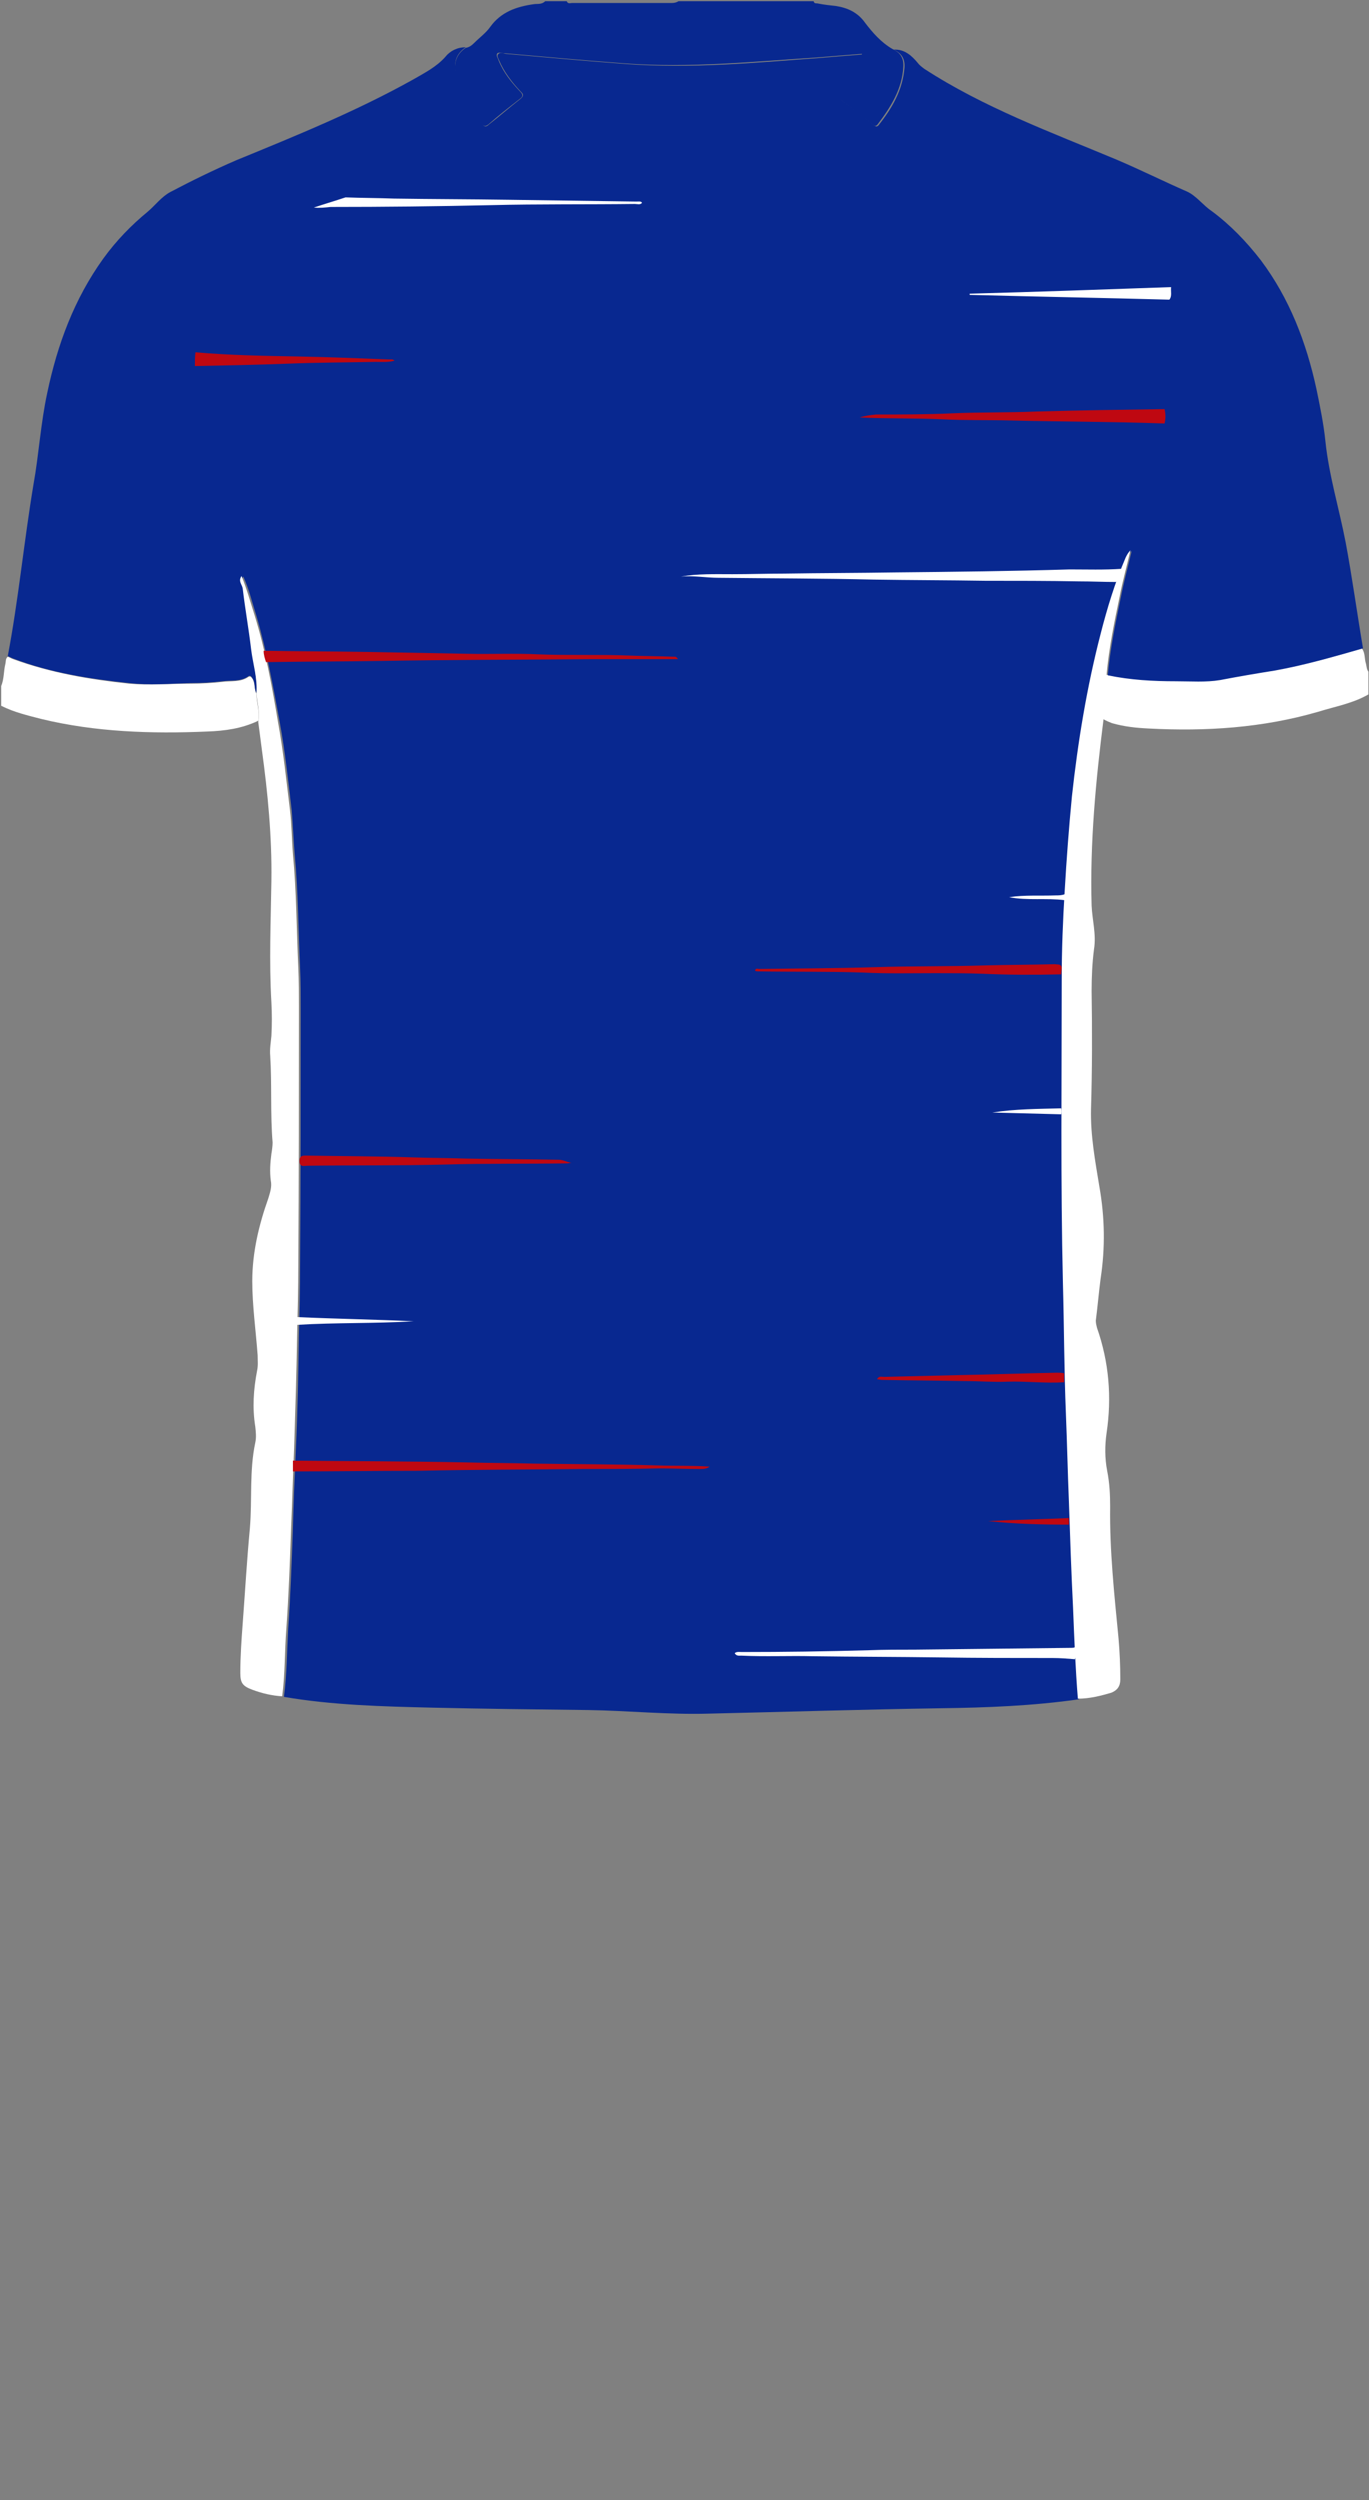 <!--?xml version="1.0" encoding="utf-8"?-->
<!-- Generator: Adobe Illustrator 24.2.3, SVG Export Plug-In . SVG Version: 6.00 Build 0)  -->
<svg version="1.1" id="Camada_1" xmlns="http://www.w3.org/2000/svg" xmlns:xlink="http://www.w3.org/1999/xlink" x="0px" y="0px" viewBox="0 0 229 418" style="enable-background:new 0 0 229 418;" xml:space="preserve">
<rect x="0" y="0" width="229" height="418" fill="#808080" stroke="none"/>
<style type="text/css">
	.st0{fill:#FD0303;}
	.st1{fill:#0101FC;}
	.st2{fill:#931322;}
	.st3{fill:#DBBB32;}
</style>
<g onclick="select(this)" class="" id="gola-primaria" fill="#082890">
	<path d="M77.9,8c0.6-0.1,1-0.4,1.4-0.8c0.9-0.9,2-1.7,2.7-2.7c1.8-2.5,4.4-3.4,7.3-3.8c0.6-0.1,1.3,0.1,1.9-0.5
		c1.2,0,2.4,0,3.6,0c0.2,0.5,0.6,0.3,0.9,0.3c5.6,0,11.2,0,16.7,0c0.4,0,0.8-0.1,1.1-0.3c7.5,0,15,0,22.6,0c0.1,0.5,0.5,0.3,0.8,0.4
		c1,0.2,2,0.3,2.9,0.4c2,0.3,3.7,1.1,4.9,2.8c1.3,1.7,2.7,3.3,4.6,4.4c1.3,0.6,1.9,1.5,1.8,3c-0.2,3.7-2.1,6.7-4.3,9.6
		c-0.4,0.5-0.7,0.1-1-0.1c-1.8-1.4-3.5-2.8-5.3-4.1c-0.7-0.5-0.7-0.8-0.1-1.5c1.6-1.8,2.9-3.7,3.8-6.1c-2.6,0.2-5,0.4-7.4,0.6
		c-10.8,0.7-21.5,1.8-32.3,1c-6.7-0.5-13.4-1.1-20.1-1.7c-0.4,0-0.9-0.2-1.2,0c-0.3,0.4,0.1,0.8,0.2,1.2c0.8,2,2.1,3.6,3.5,5.1
		c0.4,0.4,0.8,0.8,0.1,1.3c-1.8,1.4-3.6,2.8-5.3,4.3c-0.5,0.4-0.8,0.3-1.2-0.1c-1.9-2.4-3.4-4.9-4.2-7.9C75.8,10.6,76.3,9.1,77.9,8z
		"></path>
</g>
<g onclick="select(this)" class="" id="detalhe-punho" fill="#ffffff">
	<path d="M227.8,108.4c0.6,0.8,0.4,1.7,0.7,2.6c0.1,0.4,0.1,0.9,0.4,1.3c0,1.3,0,2.6,0,3.8c-2.6,1.5-5.5,2-8.4,2.9
		c-9.3,2.7-18.8,3.3-28.3,2.8c-2.1-0.1-4.1-0.3-6.2-0.9c-0.5-0.2-1-0.4-1.5-0.7c-0.3-2.5,0.4-4.9,0.5-7.4c3.8,0.7,7.6,1,11.4,1
		c2.5,0,5,0.2,7.4-0.2c3.1-0.5,6.1-1,9.2-1.6C218.1,111.2,223,109.8,227.8,108.4z"></path>
	<path d="M0.2,114.7c0.5-1.2,0.4-2.5,0.7-3.7c0.1-0.4,0-0.9,0.4-1.2c0.3,0.1,0.6,0.3,0.9,0.4c6.3,2.3,12.8,3.4,19.4,4.1
		c3.4,0.3,6.9,0,10.3,0c1.8,0,3.5-0.1,5.3-0.3c1.4-0.2,3,0.1,4.3-0.8c0.4-0.3,0.6,0.1,0.8,0.4c0.4,0.8,0.2,1.7,0.6,2.4
		c0,1.5,0.6,3,0.3,4.5c-2.7,1.3-5.6,1.7-8.5,1.8c-9.4,0.4-18.7,0.1-27.8-2.1c-2.3-0.6-4.5-1.1-6.7-2.2
		C0.2,116.9,0.2,115.8,0.2,114.7z"></path>
</g>
<g onclick="select(this)" class="" id="estampa-primaria" fill="#082890">
	<path d="M42.9,115.9c-0.4-0.8-0.2-1.7-0.6-2.4c-0.2-0.3-0.4-0.7-0.8-0.4c-1.3,0.9-2.9,0.6-4.3,0.8c-1.7,0.2-3.5,0.3-5.3,0.3
		c-3.4,0.1-6.9,0.4-10.3,0c-6.6-0.7-13.1-1.7-19.4-4.1c-0.3-0.1-0.6-0.3-0.9-0.4c1.8-9.5,2.7-19.1,4.3-28.7
		C6.5,76,6.8,70.8,7.9,65.7c1.7-8.1,4.5-15.7,9.4-22.5c2.1-2.9,4.6-5.5,7.4-7.8c1.3-1.1,2.3-2.5,3.8-3.3c3.6-1.9,7.3-3.7,11-5.3
		c10-4.1,20.1-8.2,29.6-13.5c1.9-1.1,3.9-2.1,5.4-3.8c0.8-1,2-1.6,3.4-1.6c-1.7,1.2-2.1,2.6-1.5,4.9c0.8,2.9,2.3,5.5,4.2,7.9
		c0.4,0.5,0.7,0.6,1.2,0.1c1.8-1.4,3.5-2.9,5.3-4.3c0.7-0.6,0.3-0.9-0.1-1.3c-1.4-1.5-2.7-3.2-3.5-5.1C83.4,9.8,83,9.3,83.4,9
		c0.3-0.3,0.8-0.1,1.2,0c6.7,0.6,13.4,1.2,20.1,1.7c10.8,0.8,21.6-0.2,32.3-1c2.4-0.2,4.8-0.4,7.4-0.6c-0.9,2.4-2.2,4.3-3.8,6.1
		c-0.5,0.6-0.6,0.9,0.1,1.5c1.8,1.3,3.6,2.7,5.3,4.1c0.3,0.2,0.6,0.6,1,0.1c2.2-2.8,4-5.8,4.3-9.6c0.1-1.5-0.5-2.4-1.8-3
		c1.8-0.1,3,1,4,2.2c0.3,0.4,0.7,0.7,1.1,1c10,6.5,21.2,10.6,32.2,15.2c4,1.7,7.8,3.6,11.7,5.3c1.6,0.7,2.7,2.3,4.2,3.3
		c3.1,2.3,5.8,5.1,8.2,8.2c4.8,6.4,7.6,13.7,9.3,21.5c0.6,2.9,1.2,5.8,1.5,8.7c0.6,5.8,2.3,11.3,3.4,17c1.1,5.9,1.9,11.8,2.9,17.7
		c-4.9,1.4-9.7,2.8-14.7,3.7c-3.1,0.5-6.1,1-9.2,1.6c-2.4,0.4-4.9,0.2-7.4,0.2c-3.8,0-7.6-0.2-11.4-1c0.4-4.4,1.3-8.8,2.2-13.1
		c0.5-2.6,1.2-5.1,1.8-7.7c-0.4,0.4-0.6,0.8-0.8,1.2c-1.8,4.1-3,8.4-4.2,12.8c-2.4,8.9-3.8,18-4.8,27.2c-0.6,5.2-0.9,10.4-1.2,15.7
		c-0.3,4.9-0.5,9.9-0.5,14.8c0,16.9-0.3,33.9,0.2,50.8c0.2,7.3,0.3,14.6,0.5,21.9c0.2,4.9,0.3,9.7,0.5,14.6c0.2,6,0.5,12,0.7,17.9
		c0.2,5,0.4,10,0.8,15.1c-7.7,1.1-15.4,1.4-23.1,1.5c-12.9,0.2-25.9,0.6-38.8,0.9c-6.8,0.2-13.5-0.5-20.2-0.6
		c-8.7-0.1-17.4-0.2-26.1-0.4c-8.3-0.2-16.6-0.4-24.8-1.8c0.5-3.8,0.5-7.6,0.7-11.3c0.4-5.6,0.6-11.2,0.8-16.9
		c0.1-4.4,0.3-8.9,0.5-13.3c0.3-6.3,0.4-12.5,0.5-18.8c0.1-4,0.2-8,0.2-12c0.1-14.3,0.1-28.5,0.1-42.8c0-2.2,0-4.5-0.1-6.7
		c-0.3-6.3-0.3-12.7-0.9-19c-0.2-2.5-0.3-4.9-0.5-7.4c-0.6-4.9-1.1-9.9-2-14.7c-1.1-6-2.2-12-3.9-17.8c-0.7-2.2-1.2-4.4-2.2-6.6
		c-0.6,0.9,0.2,1.4,0.2,2.1c0.4,3.4,1.1,6.7,1.4,10.1C42.3,111,43.1,113.4,42.9,115.9z"></path>
</g>
<g onclick="select(this)" class="" id="detalhe-lateral" fill="#ffffff">
	<path d="M180.3,284c-0.4-5-0.6-10-0.8-15.1c-0.3-6-0.5-11.9-0.7-17.9c-0.2-4.9-0.3-9.7-0.5-14.6
		c-0.3-7.3-0.3-14.6-0.5-21.9c-0.4-16.9-0.2-33.9-0.2-50.8c0-4.9,0.2-9.9,0.5-14.8c0.3-5.2,0.7-10.5,1.2-15.7
		c1-9.2,2.5-18.3,4.8-27.2c1.1-4.3,2.4-8.6,4.2-12.8c0.2-0.4,0.4-0.8,0.8-1.2c-0.6,2.6-1.3,5.1-1.8,7.7c-0.9,4.3-1.8,8.7-2.2,13.1
		c-0.1,2.5-0.7,4.9-0.5,7.4c-1.3,10.3-2.3,20.7-2,31.2c0.1,2.4,0.8,4.8,0.4,7.3c-0.3,2.3-0.4,4.7-0.4,7c0.1,6.6,0.1,13.2-0.1,19.7
		c-0.1,4.5,0.7,8.7,1.4,13c0.9,5.1,1,10.2,0.2,15.4c-0.3,2.3-0.5,4.7-0.8,7c0,0.4,0.1,0.8,0.2,1.2c2,5.7,2.5,11.6,1.6,17.6
		c-0.3,2.1-0.3,4.2,0.1,6.3c0.4,2,0.5,4,0.5,6c-0.1,7.4,0.7,14.7,1.4,22c0.2,2.3,0.3,4.6,0.3,6.9c0,1.1-0.5,1.8-1.5,2.2
		C184.2,283.5,182.3,284,180.3,284z"></path>
	<path d="M42.9,115.9c0.2-2.5-0.6-4.9-0.9-7.4c-0.4-3.4-1-6.7-1.4-10.1c-0.1-0.7-0.8-1.2-0.2-2.1
		c0.9,2.2,1.5,4.4,2.2,6.6c1.8,5.8,2.9,11.8,3.9,17.8c0.9,4.9,1.4,9.8,2,14.7c0.3,2.4,0.3,4.9,0.5,7.4c0.6,6.3,0.6,12.6,0.9,19
		c0.1,2.2,0.1,4.5,0.1,6.7c0,14.3,0,28.5-0.1,42.8c0,4-0.1,8-0.2,12c-0.1,6.3-0.3,12.5-0.5,18.8c-0.2,4.4-0.3,8.8-0.5,13.3
		c-0.2,5.6-0.4,11.2-0.8,16.9c-0.3,3.8-0.2,7.6-0.7,11.3c-1.7-0.1-3.4-0.5-5-1.1c-1.6-0.6-2-1.1-2-2.8c0-2.8,0.2-5.6,0.4-8.3
		c0.4-5.3,0.7-10.6,1.2-15.9c0.4-4.8-0.1-9.6,0.9-14.3c0.2-0.9,0.1-1.8,0-2.7c-0.5-3.1-0.3-6.2,0.3-9.3c0.2-0.9,0.1-1.7,0.1-2.6
		c-0.3-4.1-0.9-8.3-0.9-12.4c0-4.8,1.1-9.4,2.7-13.9c0.3-1,0.6-1.9,0.4-2.9c-0.2-1.5-0.1-3,0.1-4.5c0.1-0.6,0.2-1.3,0.2-1.9
		c-0.4-4.8-0.1-9.7-0.4-14.5c-0.1-1.1,0.1-2.2,0.2-3.3c0.1-1.9,0.1-3.7,0-5.6c-0.4-6.8-0.1-13.6,0-20.4c0.1-7.3-0.6-14.6-1.6-21.9
		c-0.2-1.5-0.4-3.1-0.6-4.6C43.5,118.9,43,117.4,42.9,115.9z"></path>
</g>
<g onclick="select(this)" class="" id="estampa-terciaria" fill="#bf0811">
	<path d="M44.5,110.7c-0.2-0.6-0.4-1.2-0.4-1.9c5.8,0.1,11.7,0.1,17.5,0.2c5.5,0.1,10.9,0.2,16.4,0.3
		c4,0.1,8.1-0.1,12.1,0.1c5,0.2,10.1,0,15.1,0.2c2.5,0.1,5,0.1,7.5,0.2c0.2,0,0.4-0.1,0.7,0.4c-1.9,0-3.7,0-5.4,0c-3,0-5.9,0-8.9,0
		c-11.8,0.1-23.6,0.1-35.4,0.3C57.4,110.6,51,110.6,44.5,110.7z"></path>
	<path d="M49,246c0-0.6,0-1.2,0-1.8c9.7,0.1,19.3,0.1,29,0.3c3.8,0.1,7.6,0.1,11.4,0.2c6.8,0.1,13.7,0.1,20.5,0.3
		c2.9,0.1,5.8,0,8.8,0.2c-0.5,0.4-1.1,0.4-1.6,0.4c-2.3,0-4.6-0.1-6.9-0.1c-4.1,0.1-8.2,0.1-12.2,0.1c-0.2,0-0.4,0-0.6,0
		c-9.2,0.1-18.3,0.1-27.5,0.3C62.9,245.9,56,246,49,246z"></path>
	<path d="M194.8,68.4c0.2,0.8,0.2,1.6,0,2.4c-8.6-0.3-17.2-0.3-25.7-0.5c-3.8-0.1-7.7,0-11.5-0.2
		c-4.6-0.2-9.2-0.1-13.8-0.3c0.9-0.3,1.8-0.4,2.7-0.5c4.3,0,8.6,0,12.8-0.2c4.7-0.2,9.4-0.1,14.1-0.3
		C180.5,68.6,187.6,68.5,194.8,68.4z"></path>
	<path d="M177.6,161.8c0,0.4-0.1,0.7-0.1,1.1c-4.4,0.1-8.7,0.1-13.1-0.1c-2.7-0.1-5.4-0.1-8-0.1c-4,0-8,0.1-12-0.1
		c-5.8-0.2-11.7-0.1-17.5-0.2c-0.2,0-0.4,0-0.6-0.1c0.1-0.5,0.4-0.3,0.7-0.3c6.4-0.1,12.9-0.1,19.3-0.3c6.2-0.2,12.4-0.1,18.7-0.3
		c3.8-0.1,7.7-0.1,11.5-0.2C176.9,161.3,177.5,161.1,177.6,161.8z"></path>
	<path d="M95.6,194.4c-0.2,0-0.5,0.1-0.7,0.1c-6.8,0.1-13.7,0-20.5,0.2c-7.7,0.2-15.3,0.1-23,0.2
		c-0.5,0-1.3,0.3-1.3-0.8c0-0.6,0.2-0.9,0.9-0.9c6,0.1,12.1,0.1,18.1,0.3c2.9,0.1,5.9,0.1,8.9,0.2c5.2,0.1,10.3,0.1,15.5,0.2
		C94.2,193.9,94.8,194.3,95.6,194.4z"></path>
	<path d="M32.6,61.2c0-0.8,0-1.6,0.1-2.3c5.7,0.5,11.5,0.6,17.2,0.7c5.1,0.1,10.1,0.3,15.2,0.5c0.3,0,0.6-0.1,0.9,0.2
		c-1.1,0.3-2.1,0.2-3.1,0.2c-4.9,0.1-9.8,0.1-14.7,0.3C43,61,37.8,61.1,32.6,61.2z"></path>
	<path d="M178,229.6c0,0.5,0,1,0,1.5c-3.2,0.2-6.3-0.2-9.5-0.1c-2.3,0.1-4.6-0.1-6.9-0.1c-4.7-0.1-9.4-0.1-14.1-0.2
		c-0.2,0-0.5-0.1-0.8-0.1c0.3-0.6,0.8-0.4,1.2-0.4c4.2-0.1,8.4-0.2,12.6-0.3c5.4-0.1,10.9-0.3,16.3-0.4
		C177.1,229.5,177.6,229.5,178,229.6z"></path>
	<path d="M178.8,253.8c0,0.4,0,0.7,0,1.1c-4.5,0-9-0.1-13.5-0.6C169.8,254.1,174.3,254,178.8,253.8z"></path>
</g>
<g onclick="select(this)" class="" id="estampa-secundaria" fill="#ffffff">
	<path d="M187.6,95.1c-0.3,0.8-0.3,1.6-0.9,2.2c-2.1,0-4.1-0.1-6.2-0.1c-5.2-0.1-10.5-0.1-15.7-0.1
		c-6.2-0.1-12.4-0.1-18.6-0.2c-8.7-0.2-17.3-0.2-26-0.3c-2.1,0-4.2-0.4-6.3-0.2c2.8-0.5,5.7-0.4,8.6-0.4c2.9,0,5.8-0.1,8.7-0.1
		c6.2-0.1,12.4-0.1,18.6-0.2c9.7-0.1,19.4-0.2,29.1-0.5C181.8,95.2,184.7,95.3,187.6,95.1z"></path>
	<path d="M179.8,275.4c0.3,0.6,0.3,1.3,0,2c-1.2-0.1-2.5-0.2-3.7-0.2c-6.3,0-12.6,0-18.9-0.1
		c-7.1-0.1-14.2-0.1-21.3-0.2c-3.9-0.1-7.9,0.1-11.9-0.1c-0.4,0-0.8,0.1-1.1-0.4c0.3-0.3,0.8-0.2,1.2-0.2c7.1,0,14.1-0.1,21.2-0.3
		c2.6-0.1,5.2-0.1,7.8-0.1c8.7-0.1,17.4-0.2,26.1-0.3C179.4,275.5,179.6,275.5,179.8,275.4z"></path>
	<path d="M52.5,34.7c1.8-0.6,3.5-1.1,5.3-1.7c2.7,0.1,5.4,0.1,8.1,0.2c6.4,0.1,12.8,0.1,19.2,0.2
		c7.2,0.1,14.3,0.2,21.4,0.3c0.3,0,0.7-0.1,0.9,0.2c-0.3,0.4-0.8,0.2-1.2,0.2c-8,0.1-16.1,0-24.1,0.2c-8.9,0.2-17.9,0.3-26.8,0.3
		C54.4,34.7,53.4,34.8,52.5,34.7z"></path>
	<path d="M195.9,48c-0.1,0.7,0.2,1.5-0.3,2.1c-11.1-0.3-22.3-0.5-33.4-0.8c0-0.1,0-0.2,0-0.2
		C173.4,48.8,184.6,48.4,195.9,48z"></path>
	<path d="M49.7,221.5c-0.4-0.4-0.4-0.9,0-1.3c6.5,0.3,13,0.4,19.5,0.7C62.7,221.3,56.2,221.1,49.7,221.5z"></path>
	<path d="M177.5,185.3c0.1,0.4,0.1,0.7,0,1c-3.9-0.1-7.7-0.2-11.5-0.3C169.8,185.4,173.7,185.4,177.5,185.3z"></path>
	<path d="M178.1,149.5c0.3,0.3,0.4,0.7,0,1c-3.1-0.4-6.2,0.1-9.3-0.5c2.6-0.4,5.2-0.2,7.8-0.3
		C177.1,149.7,177.6,149.7,178.1,149.5z"></path>
</g>
</svg>
